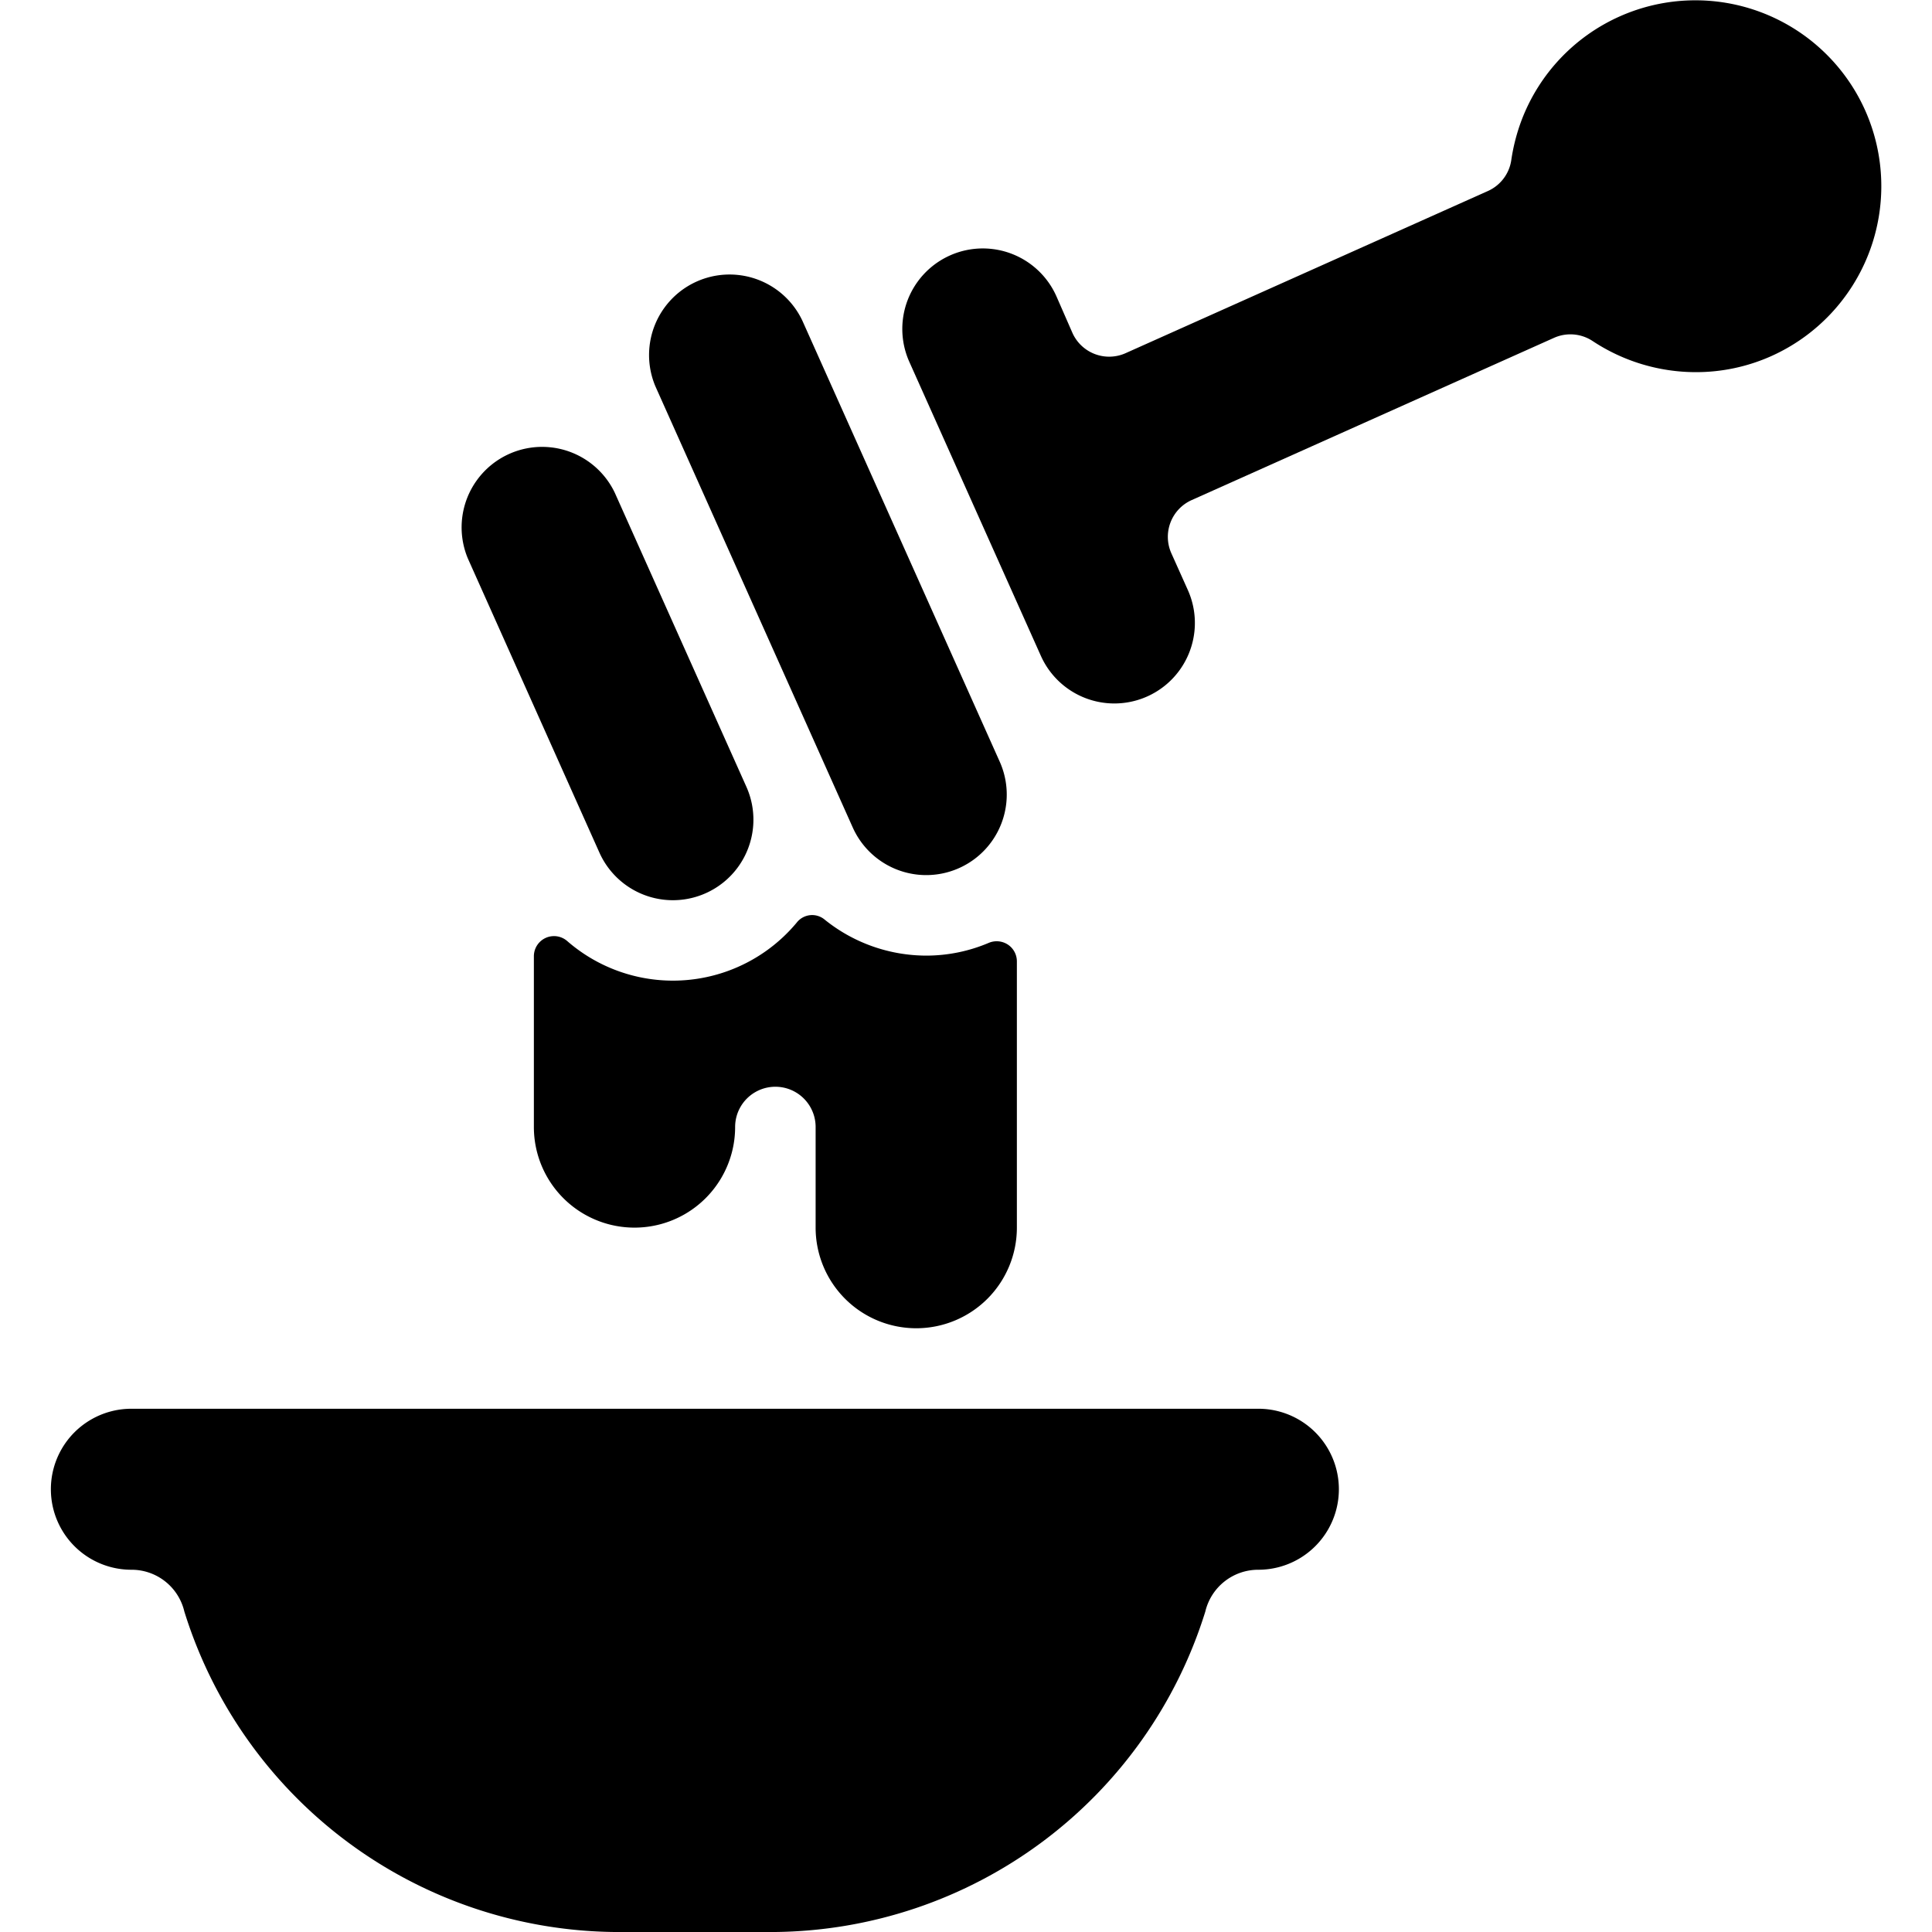 <svg id="Bold" xmlns="http://www.w3.org/2000/svg" viewBox="0 0 24 24"><title>honey</title><path d="M23.168,1.367v0a2.31,2.31,0,0,0-4.264.12,2.38,2.38,0,0,0-.13.5.5.5,0,0,1-.291.386l-4.5,2.014a.5.5,0,0,1-.661-.252l-.2-.457a1,1,0,0,0-1.826.817l1.634,3.652a1,1,0,0,0,1.826-.817l-.205-.457a.5.5,0,0,1,.253-.661l4.5-2.015a.5.5,0,0,1,.481.04,2.325,2.325,0,0,0,1.281.386,2.288,2.288,0,0,0,.939-.2A2.313,2.313,0,0,0,23.168,1.367Z"/><path d="M15.632,17.5h-14a1,1,0,1,0,0,2,.673.673,0,0,1,.658.519A5.66,5.66,0,0,0,7.632,24h2a5.66,5.66,0,0,0,5.341-3.981.675.675,0,0,1,.659-.519,1,1,0,1,0,0-2Z"/><path d="M11.382,16.5a1.25,1.25,0,0,0,1.25-1.25V11.943a.25.25,0,0,0-.112-.209.254.254,0,0,0-.236-.022,1.984,1.984,0,0,1-.778.159,2.015,2.015,0,0,1-1.259-.445.243.243,0,0,0-.35.035,2,2,0,0,1-2.851.229.25.25,0,0,0-.414.189V14a1.25,1.25,0,0,0,2.5,0,.5.5,0,0,1,1,0v1.25A1.25,1.25,0,0,0,11.382,16.5Z"/><path d="M10.593,10.279a1,1,0,0,0,1.826-.817L9.968,3.985A1,1,0,0,0,8.142,4.8Z"/><path d="M7.446,10.591a1,1,0,0,0,1.826-.817L7.638,6.123a1,1,0,0,0-1.825.817Z"/></svg>